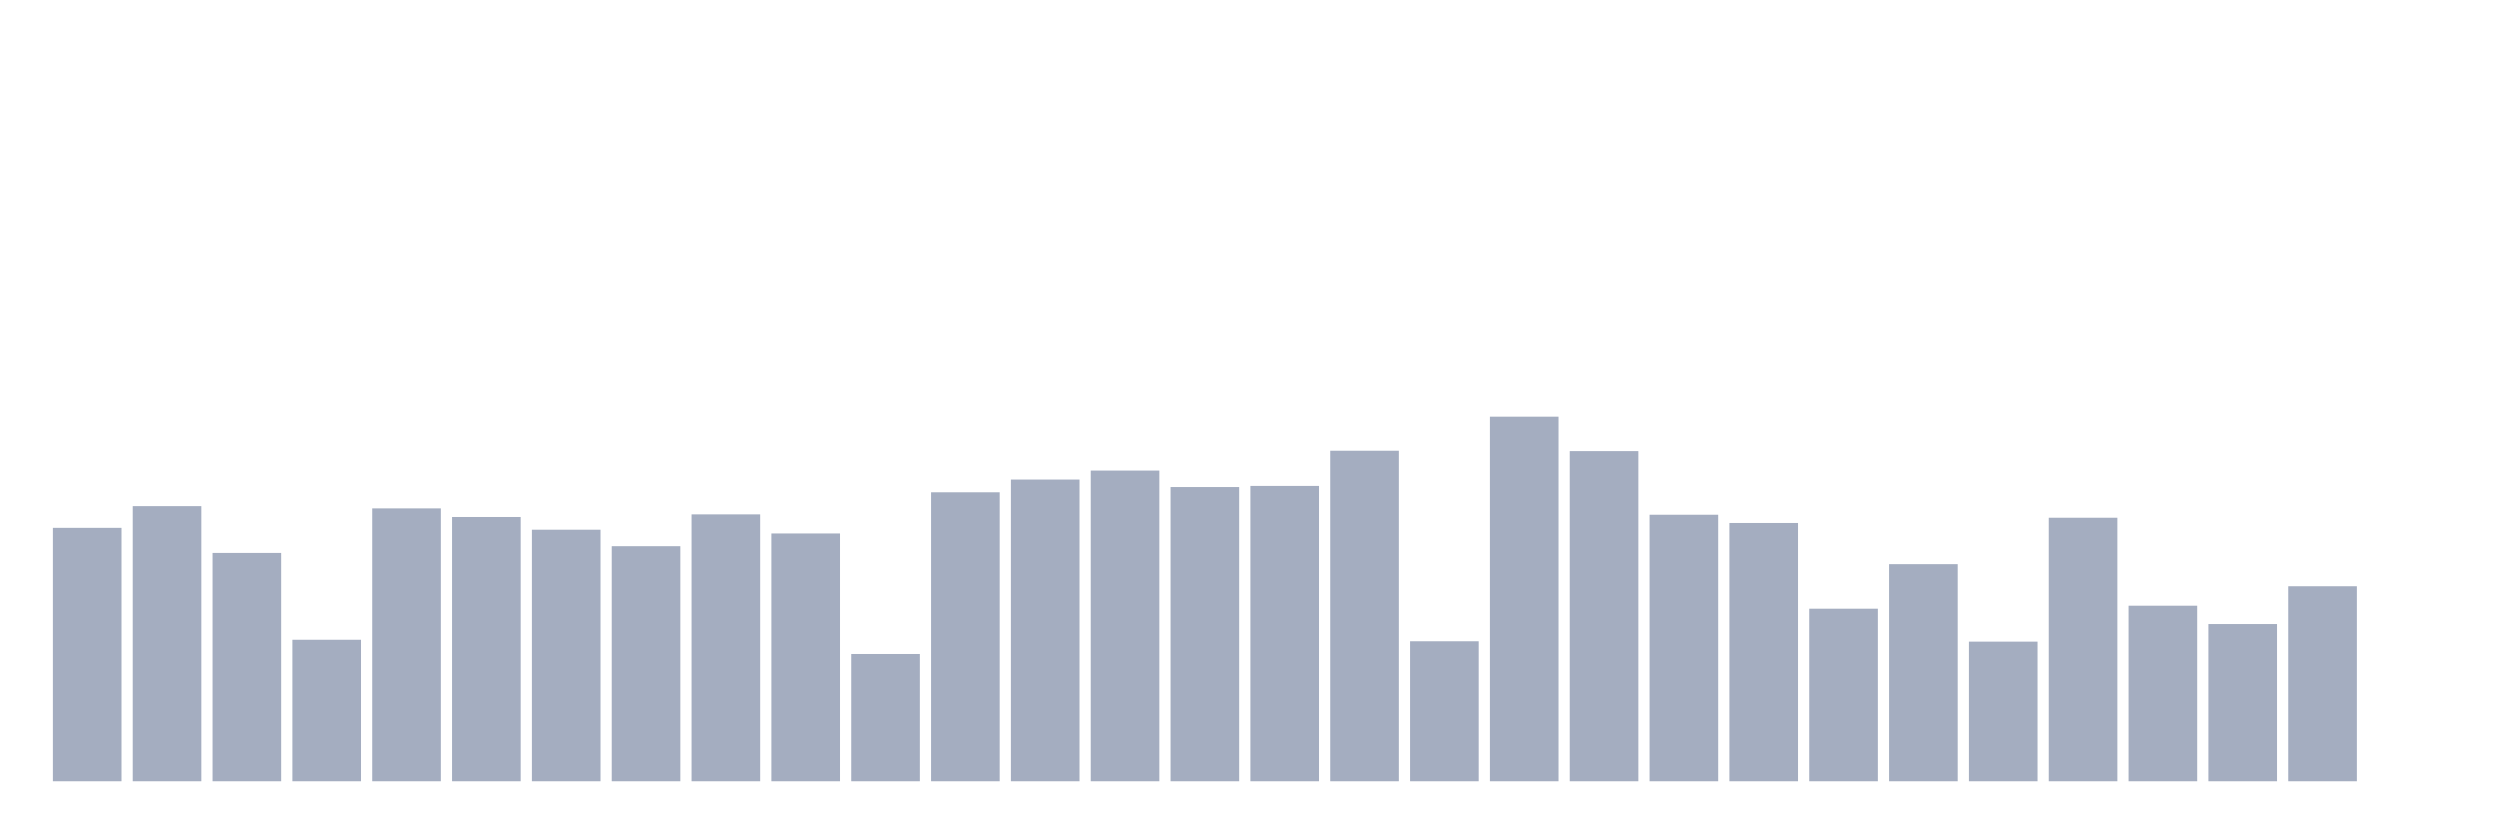 <svg xmlns="http://www.w3.org/2000/svg" viewBox="0 0 480 160"><g transform="translate(10,10)"><rect class="bar" x="0.153" width="13.175" y="91.345" height="48.655" fill="rgb(164,173,192)"></rect><rect class="bar" x="15.482" width="13.175" y="87.177" height="52.823" fill="rgb(164,173,192)"></rect><rect class="bar" x="30.81" width="13.175" y="96.16" height="43.84" fill="rgb(164,173,192)"></rect><rect class="bar" x="46.138" width="13.175" y="112.834" height="27.166" fill="rgb(164,173,192)"></rect><rect class="bar" x="61.466" width="13.175" y="87.608" height="52.392" fill="rgb(164,173,192)"></rect><rect class="bar" x="76.794" width="13.175" y="89.261" height="50.739" fill="rgb(164,173,192)"></rect><rect class="bar" x="92.123" width="13.175" y="91.704" height="48.296" fill="rgb(164,173,192)"></rect><rect class="bar" x="107.451" width="13.175" y="94.867" height="45.133" fill="rgb(164,173,192)"></rect><rect class="bar" x="122.779" width="13.175" y="88.758" height="51.242" fill="rgb(164,173,192)"></rect><rect class="bar" x="138.107" width="13.175" y="92.423" height="47.577" fill="rgb(164,173,192)"></rect><rect class="bar" x="153.436" width="13.175" y="115.565" height="24.435" fill="rgb(164,173,192)"></rect><rect class="bar" x="168.764" width="13.175" y="84.517" height="55.483" fill="rgb(164,173,192)"></rect><rect class="bar" x="184.092" width="13.175" y="82.074" height="57.926" fill="rgb(164,173,192)"></rect><rect class="bar" x="199.42" width="13.175" y="80.349" height="59.651" fill="rgb(164,173,192)"></rect><rect class="bar" x="214.748" width="13.175" y="83.511" height="56.489" fill="rgb(164,173,192)"></rect><rect class="bar" x="230.077" width="13.175" y="83.296" height="56.704" fill="rgb(164,173,192)"></rect><rect class="bar" x="245.405" width="13.175" y="76.54" height="63.46" fill="rgb(164,173,192)"></rect><rect class="bar" x="260.733" width="13.175" y="113.121" height="26.879" fill="rgb(164,173,192)"></rect><rect class="bar" x="276.061" width="13.175" y="70" height="70" fill="rgb(164,173,192)"></rect><rect class="bar" x="291.39" width="13.175" y="76.612" height="63.388" fill="rgb(164,173,192)"></rect><rect class="bar" x="306.718" width="13.175" y="88.83" height="51.17" fill="rgb(164,173,192)"></rect><rect class="bar" x="322.046" width="13.175" y="90.411" height="49.589" fill="rgb(164,173,192)"></rect><rect class="bar" x="337.374" width="13.175" y="106.869" height="33.131" fill="rgb(164,173,192)"></rect><rect class="bar" x="352.702" width="13.175" y="98.316" height="41.684" fill="rgb(164,173,192)"></rect><rect class="bar" x="368.031" width="13.175" y="113.193" height="26.807" fill="rgb(164,173,192)"></rect><rect class="bar" x="383.359" width="13.175" y="89.405" height="50.595" fill="rgb(164,173,192)"></rect><rect class="bar" x="398.687" width="13.175" y="106.294" height="33.706" fill="rgb(164,173,192)"></rect><rect class="bar" x="414.015" width="13.175" y="109.815" height="30.185" fill="rgb(164,173,192)"></rect><rect class="bar" x="429.344" width="13.175" y="102.556" height="37.444" fill="rgb(164,173,192)"></rect><rect class="bar" x="444.672" width="13.175" y="140" height="0" fill="rgb(164,173,192)"></rect></g></svg>
